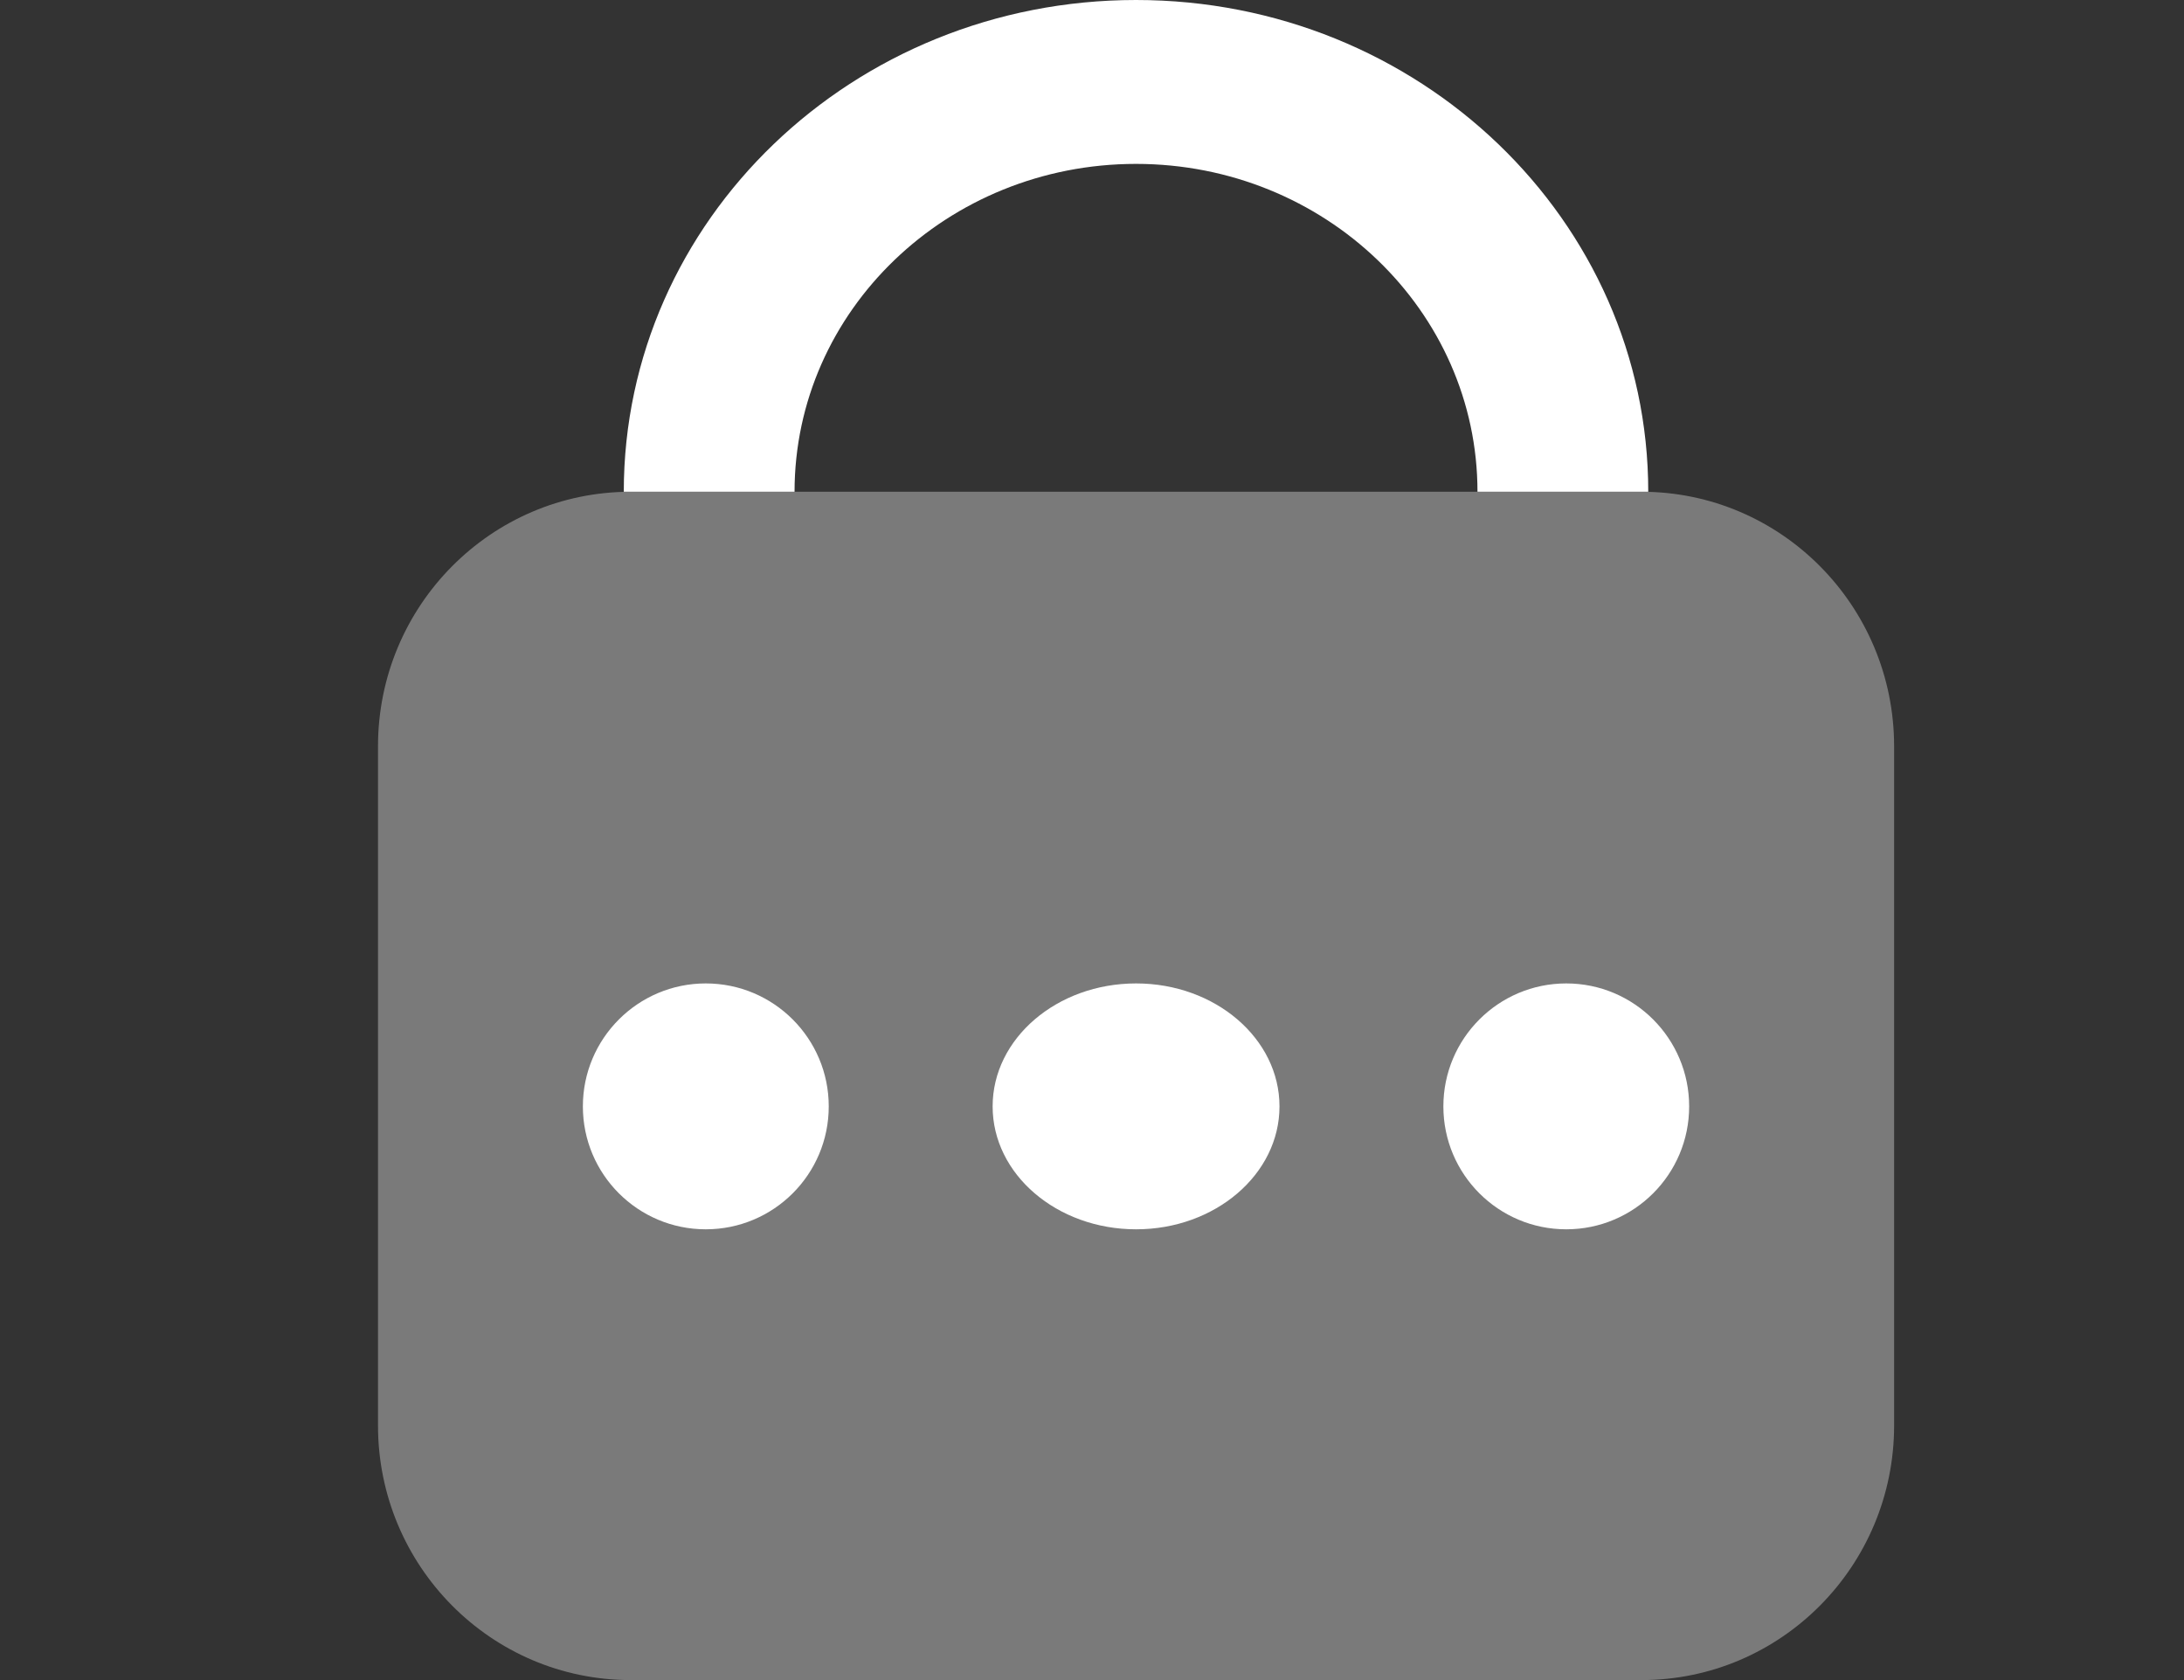 <svg width="26" height="20" viewBox="0 0 26 20" fill="none" xmlns="http://www.w3.org/2000/svg">
<rect x="0" y="0" width="26" height="20" fill="#333333" stroke="none"/>
<path opacity="0.35" d="M7.508 20H19.541C21.202 20 22.549 18.643 22.549 16.969V8.885C22.549 7.211 21.202 5.854 19.541 5.854H7.508C5.847 5.854 4.5 7.211 4.5 8.885V16.969C4.5 18.643 5.847 20 7.508 20Z" fill="white"/>
<path d="M17.589 5.854C17.589 3.699 15.769 1.951 13.524 1.951C11.279 1.951 9.459 3.699 9.459 5.854H7.426C7.426 2.62 10.156 0 13.524 0C16.892 0 19.622 2.62 19.622 5.854H17.589Z" fill="white"/>
<path d="M13.525 14.634C12.582 14.634 11.817 13.979 11.817 13.171C11.817 12.363 12.582 11.707 13.525 11.707C14.467 11.707 15.232 12.363 15.232 13.171C15.232 13.979 14.467 14.634 13.525 14.634Z" fill="white"/>
<path d="M8.402 14.634C7.594 14.634 6.939 13.979 6.939 13.171C6.939 12.363 7.594 11.707 8.402 11.707C9.211 11.707 9.866 12.363 9.866 13.171C9.866 13.979 9.211 14.634 8.402 14.634Z" fill="white"/>
<path d="M18.646 14.634C17.838 14.634 17.183 13.979 17.183 13.171C17.183 12.363 17.838 11.707 18.646 11.707C19.454 11.707 20.109 12.363 20.109 13.171C20.109 13.979 19.454 14.634 18.646 14.634Z" fill="white"/>
</svg>
